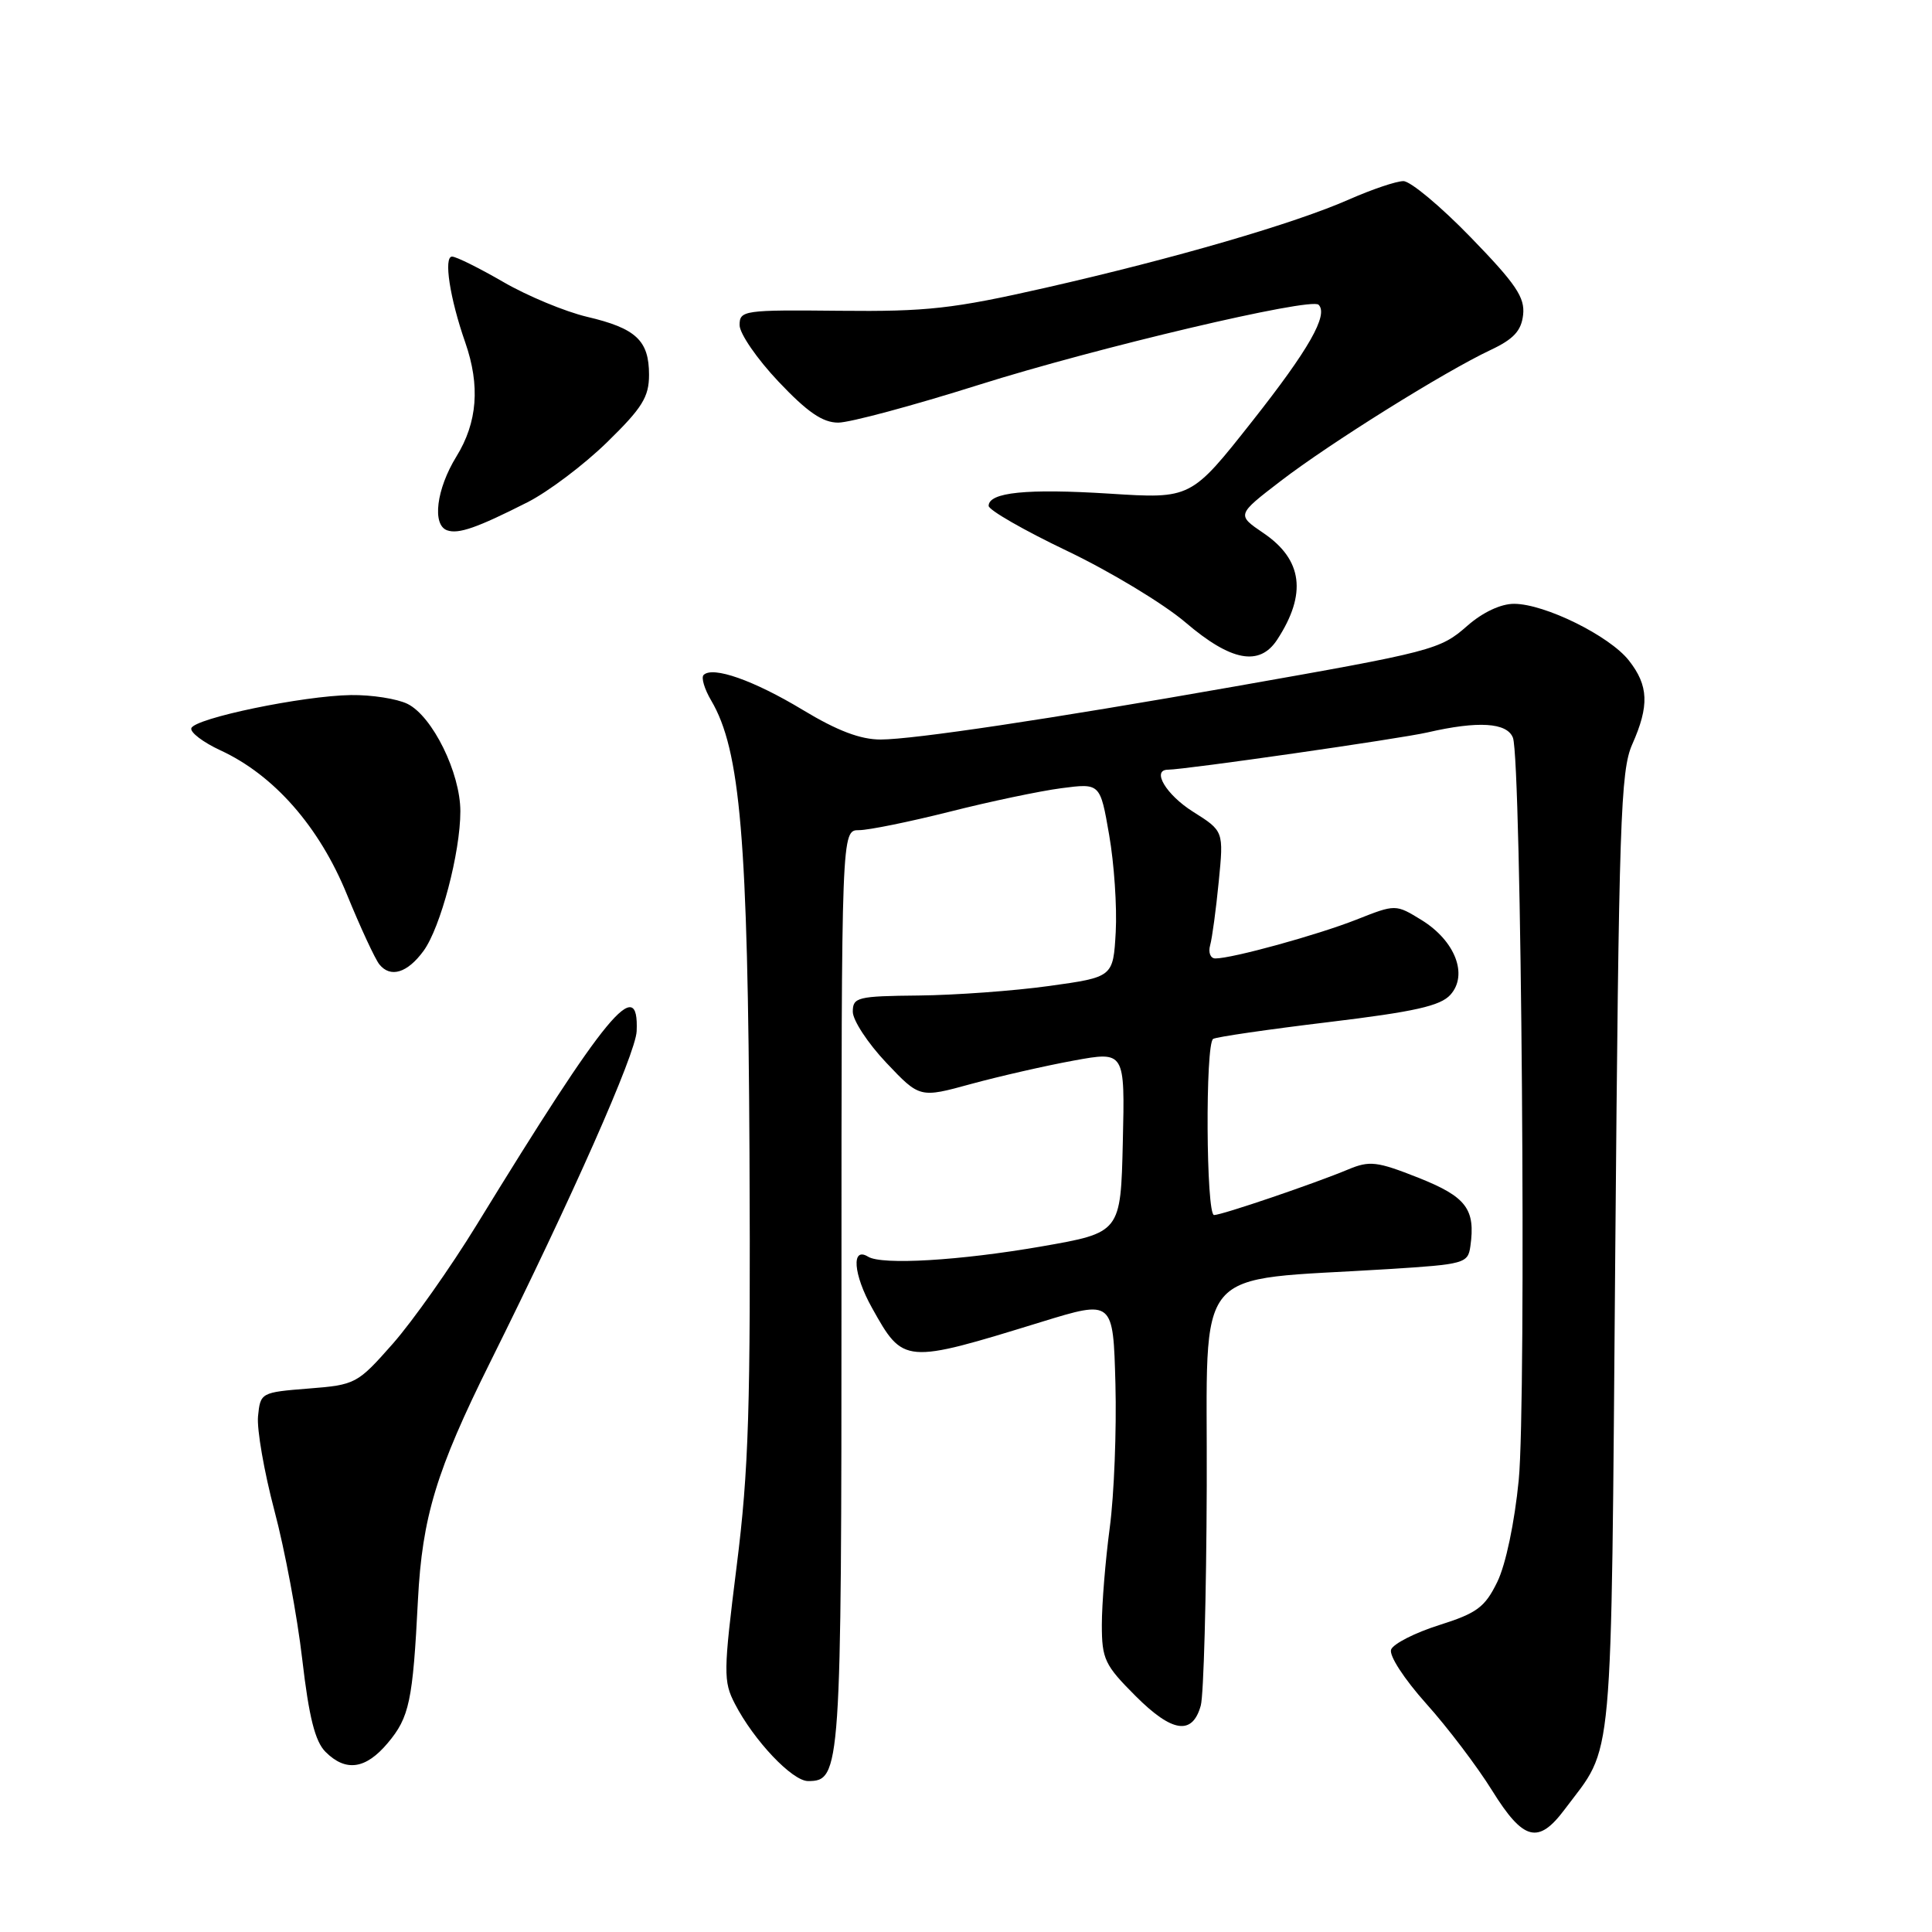 <?xml version="1.0" encoding="UTF-8" standalone="no"?>
<!DOCTYPE svg PUBLIC "-//W3C//DTD SVG 1.1//EN" "http://www.w3.org/Graphics/SVG/1.1/DTD/svg11.dtd" >
<svg xmlns="http://www.w3.org/2000/svg" xmlns:xlink="http://www.w3.org/1999/xlink" version="1.1" viewBox="0 0 256 256">
 <g >
 <path fill="currentColor"
d=" M 207.33 239.75 C 213.89 230.99 213.45 235.81 214.03 166.00 C 214.51 108.84 214.73 102.11 216.28 98.63 C 218.56 93.50 218.45 90.84 215.83 87.51 C 213.26 84.25 204.70 80.02 200.63 80.01 C 198.88 80.00 196.47 81.13 194.44 82.91 C 190.82 86.10 189.91 86.33 163.50 90.98 C 139.03 95.29 121.07 97.98 116.70 97.99 C 114.03 98.00 110.94 96.83 106.36 94.06 C 99.88 90.15 94.43 88.23 93.23 89.44 C 92.89 89.78 93.34 91.30 94.23 92.81 C 98.11 99.38 99.10 111.12 99.31 152.73 C 99.47 186.54 99.22 194.75 97.61 207.53 C 95.85 221.60 95.83 222.78 97.38 225.77 C 99.89 230.63 104.98 236.00 107.07 236.00 C 111.41 236.00 111.50 234.72 111.50 170.75 C 111.50 110.00 111.50 110.00 113.82 110.00 C 115.09 110.00 120.49 108.90 125.82 107.56 C 131.14 106.21 137.81 104.81 140.64 104.44 C 145.78 103.77 145.78 103.77 146.97 110.64 C 147.63 114.41 148.02 120.19 147.84 123.49 C 147.50 129.47 147.50 129.47 139.00 130.65 C 134.32 131.30 126.56 131.86 121.75 131.91 C 113.61 131.99 113.00 132.14 113.00 134.06 C 113.00 135.19 114.99 138.23 117.43 140.81 C 121.87 145.50 121.87 145.50 128.68 143.63 C 132.43 142.61 138.55 141.21 142.28 140.53 C 149.06 139.29 149.06 139.29 148.78 151.31 C 148.50 163.33 148.50 163.33 138.00 165.16 C 127.18 167.04 116.86 167.65 115.03 166.52 C 112.78 165.13 113.06 168.86 115.55 173.31 C 119.71 180.76 119.79 180.77 138.00 175.16 C 147.50 172.24 147.50 172.24 147.80 183.37 C 147.96 189.49 147.63 198.06 147.05 202.41 C 146.47 206.76 146.00 212.56 146.00 215.29 C 146.00 219.84 146.38 220.64 150.45 224.71 C 155.32 229.59 158.00 229.98 159.11 225.99 C 159.49 224.62 159.85 211.52 159.90 196.89 C 160.01 166.90 157.56 169.82 184.00 168.16 C 194.04 167.53 194.51 167.40 194.83 165.15 C 195.53 160.21 194.30 158.58 187.95 156.06 C 182.47 153.89 181.49 153.77 178.66 154.95 C 174.14 156.84 161.90 161.00 160.87 161.00 C 159.81 161.00 159.69 138.31 160.75 137.66 C 161.16 137.40 168.03 136.40 176.00 135.44 C 187.44 134.06 190.86 133.29 192.19 131.81 C 194.56 129.17 192.82 124.67 188.38 121.92 C 184.93 119.80 184.93 119.80 179.72 121.86 C 174.54 123.90 163.29 127.00 161.04 127.00 C 160.39 127.00 160.08 126.21 160.35 125.25 C 160.62 124.29 161.13 120.49 161.49 116.81 C 162.15 110.12 162.15 110.12 158.07 107.55 C 154.52 105.31 152.55 102.01 154.75 101.99 C 157.12 101.97 185.50 97.89 189.15 97.05 C 195.87 95.50 199.68 95.74 200.47 97.75 C 201.60 100.62 202.27 185.66 201.24 196.11 C 200.69 201.74 199.52 207.32 198.40 209.61 C 196.76 212.97 195.71 213.75 190.68 215.34 C 187.48 216.35 184.63 217.81 184.33 218.57 C 184.03 219.36 186.05 222.46 188.97 225.73 C 191.82 228.90 195.75 234.09 197.71 237.25 C 201.86 243.92 203.83 244.43 207.33 239.75 Z  M 51.37 230.97 C 54.25 227.55 54.70 225.42 55.38 212.00 C 55.95 201.00 57.82 194.84 64.95 180.50 C 75.77 158.75 84.24 139.62 84.36 136.64 C 84.69 129.00 80.38 134.22 63.17 162.29 C 59.69 167.97 54.68 175.06 52.05 178.05 C 47.35 183.37 47.12 183.50 40.88 183.99 C 34.58 184.49 34.50 184.54 34.19 187.66 C 34.02 189.39 35.00 195.02 36.36 200.16 C 37.73 205.30 39.39 214.17 40.05 219.88 C 40.94 227.54 41.75 230.75 43.13 232.13 C 45.81 234.81 48.45 234.44 51.37 230.97 Z  M 56.12 126.00 C 58.38 122.91 61.00 112.97 61.00 107.50 C 61.00 102.41 57.31 94.91 54.00 93.27 C 52.62 92.59 49.25 92.06 46.50 92.10 C 40.14 92.19 25.74 95.18 25.35 96.50 C 25.19 97.05 26.92 98.36 29.20 99.42 C 36.30 102.69 42.30 109.53 45.96 118.50 C 47.76 122.90 49.70 127.08 50.27 127.79 C 51.74 129.61 53.98 128.93 56.12 126.00 Z  M 169.24 84.75 C 173.19 78.70 172.61 74.16 167.42 70.64 C 163.86 68.22 163.86 68.22 169.68 63.75 C 176.20 58.74 191.40 49.25 197.50 46.38 C 200.56 44.94 201.58 43.84 201.82 41.72 C 202.08 39.42 200.88 37.63 194.90 31.47 C 190.92 27.36 186.89 24.00 185.96 24.00 C 185.02 24.00 181.80 25.09 178.80 26.41 C 171.54 29.62 155.66 34.24 138.50 38.14 C 126.25 40.92 122.84 41.30 111.25 41.18 C 98.54 41.05 98.00 41.13 98.00 43.08 C 98.00 44.20 100.32 47.57 103.15 50.56 C 106.98 54.61 109.00 56.00 111.07 56.00 C 112.60 56.00 120.97 53.75 129.68 51.00 C 145.29 46.07 173.70 39.37 174.72 40.38 C 176.05 41.71 173.43 46.31 165.94 55.80 C 157.81 66.10 157.81 66.10 147.01 65.41 C 136.06 64.72 131.00 65.23 131.00 67.03 C 131.00 67.58 135.68 70.27 141.40 73.00 C 147.11 75.73 154.17 79.99 157.09 82.48 C 163.12 87.63 166.90 88.34 169.24 84.75 Z  M 69.88 66.56 C 72.63 65.17 77.39 61.58 80.44 58.60 C 85.10 54.05 86.00 52.61 86.00 49.66 C 86.00 45.11 84.27 43.50 77.79 41.98 C 74.88 41.29 69.89 39.22 66.70 37.37 C 63.50 35.52 60.45 34.00 59.90 34.00 C 58.76 34.00 59.60 39.53 61.65 45.38 C 63.64 51.10 63.27 55.97 60.47 60.50 C 57.82 64.81 57.23 69.56 59.25 70.27 C 60.75 70.80 63.21 69.94 69.88 66.56 Z "/>
</g>
</svg>